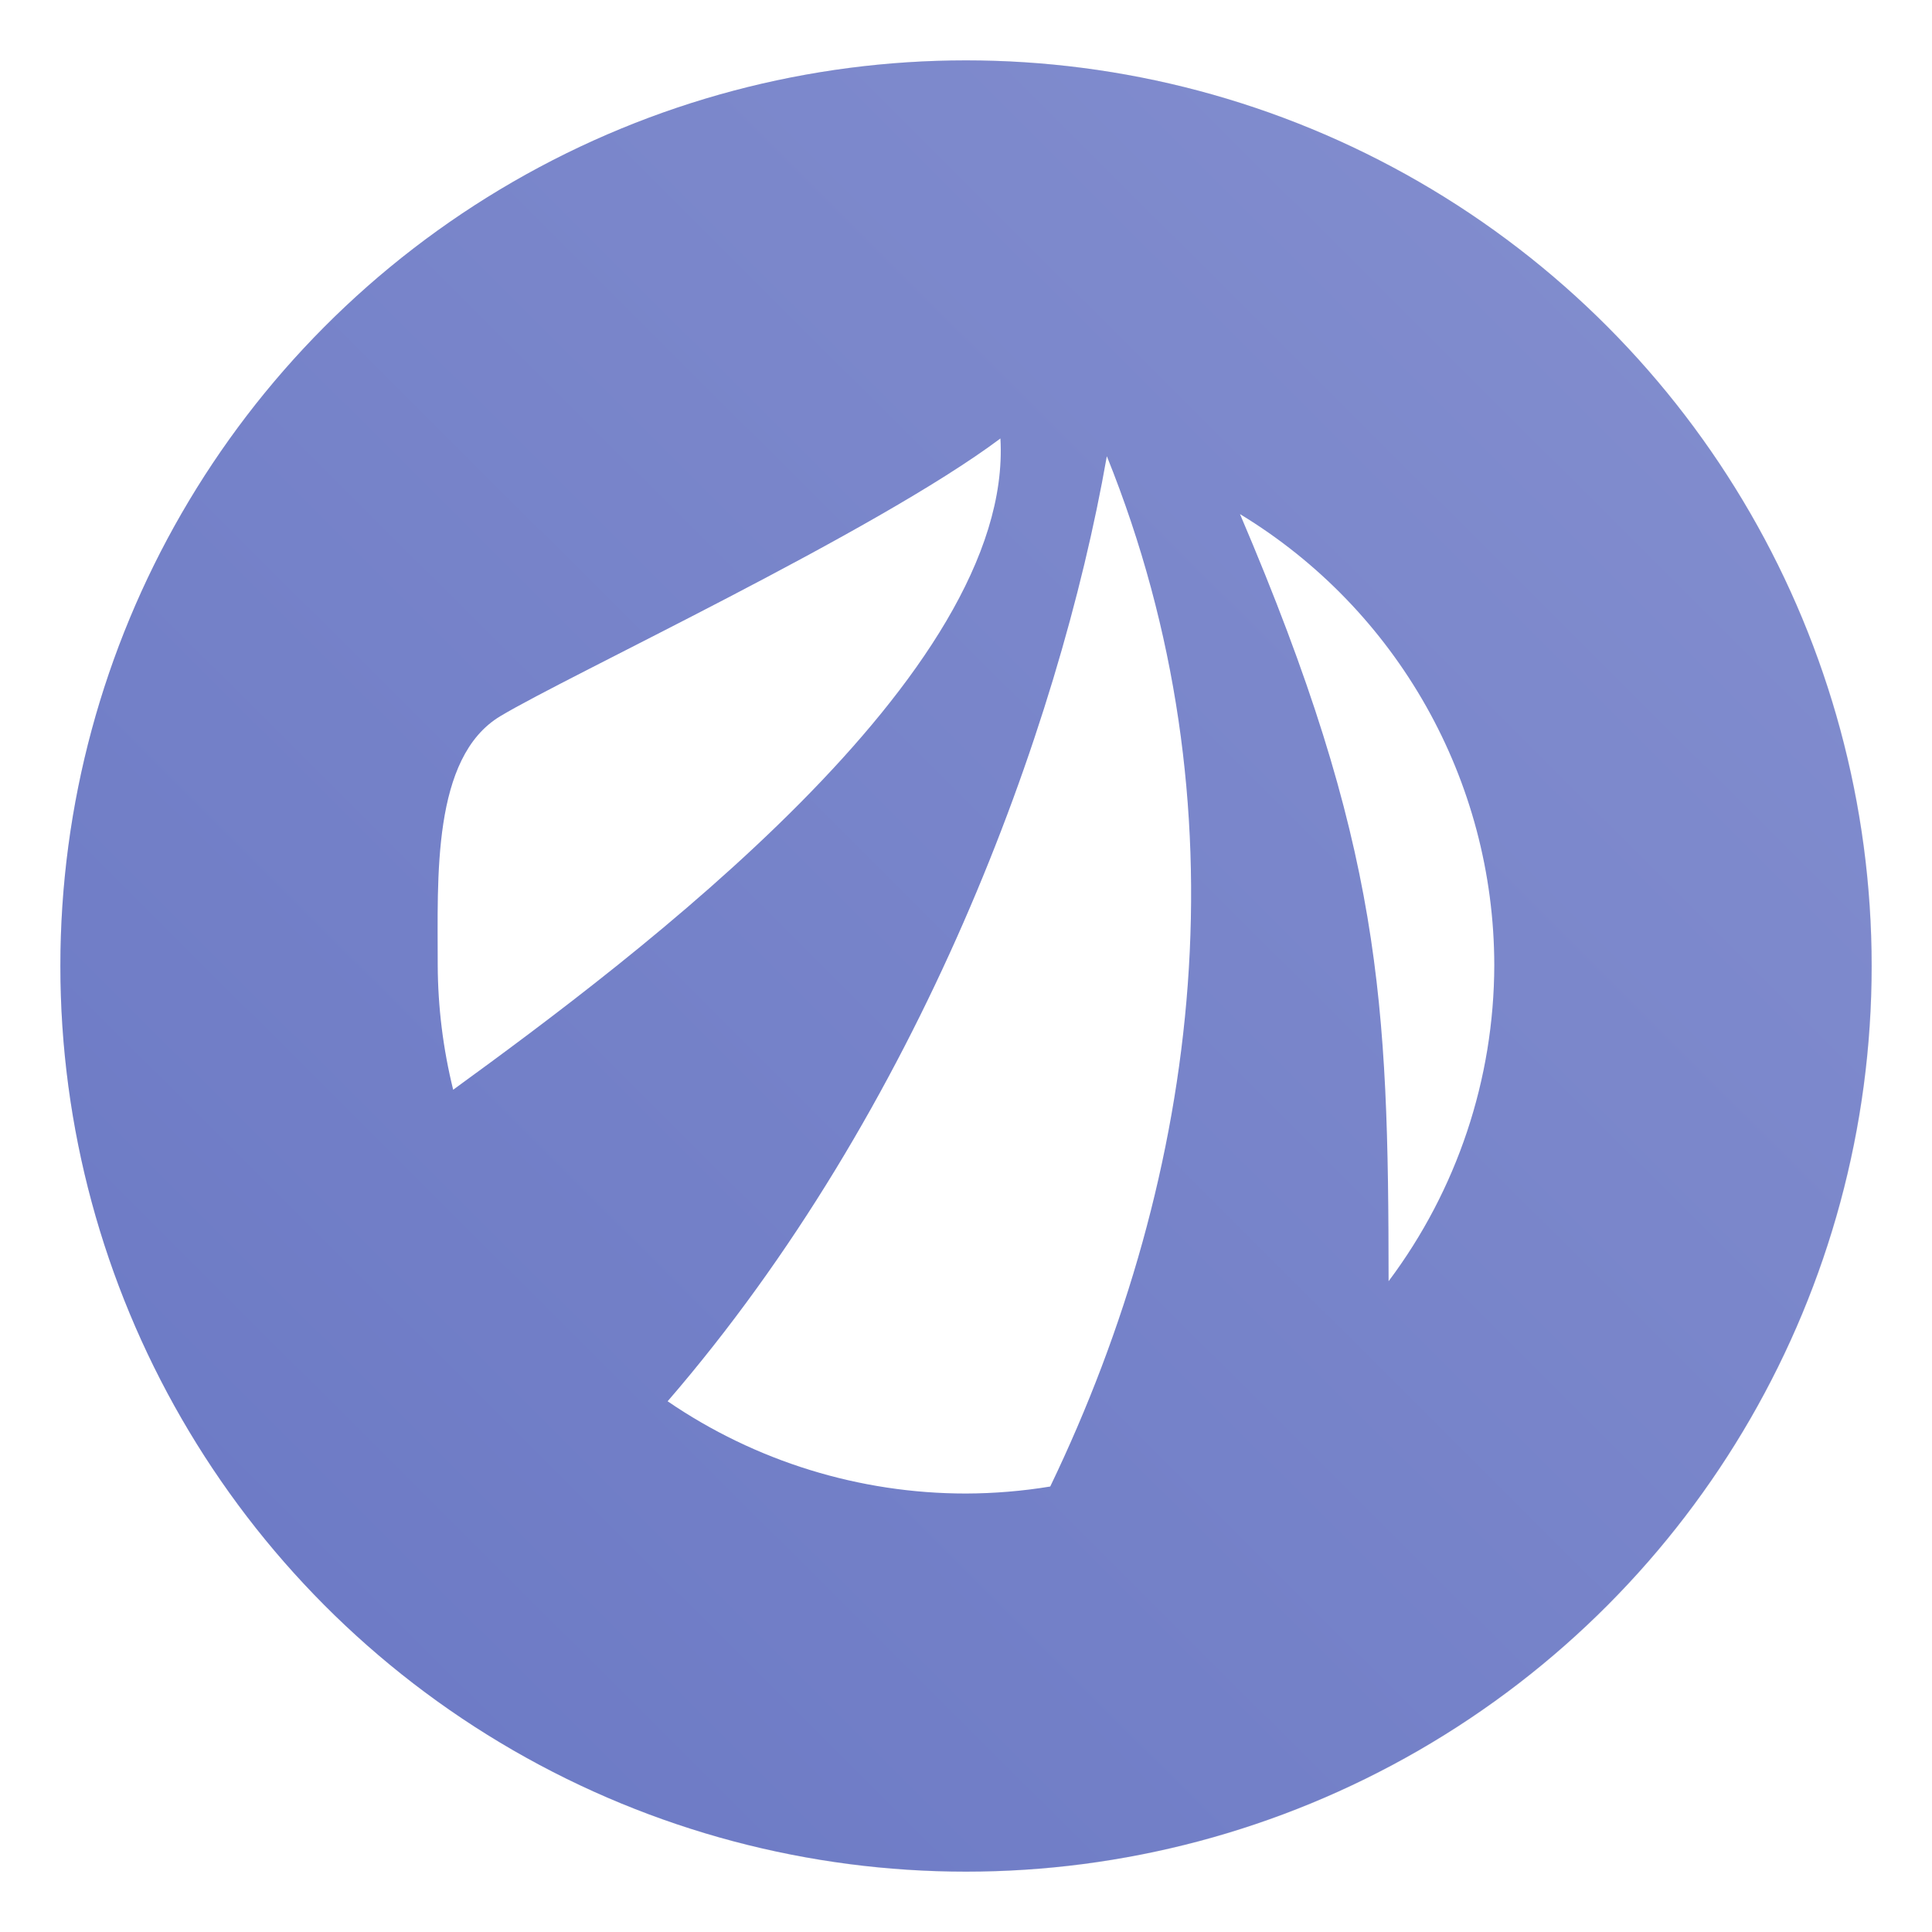<?xml version="1.0" encoding="UTF-8" standalone="no"?>
<svg
   xmlns:dc="http://purl.org/dc/elements/1.1/"
   xmlns:cc="http://creativecommons.org/ns#"
   xmlns:rdf="http://www.w3.org/1999/02/22-rdf-syntax-ns#"
   xmlns:svg="http://www.w3.org/2000/svg"
   xmlns="http://www.w3.org/2000/svg"
   xmlns:xlink="http://www.w3.org/1999/xlink"
   xmlns:sodipodi="http://sodipodi.sourceforge.net/DTD/sodipodi-0.dtd"
   xmlns:inkscape="http://www.inkscape.org/namespaces/inkscape"
   version="1.1"
   viewBox="0 0 64 64"
   id="svg30"
   sodipodi:docname="distributor-logo-antergos.svg"
   width="64"
   height="64"
   inkscape:version="1.0.1 (3bc2e813f5, 2020-09-07)">
  <sodipodi:namedview
     pagecolor="#ffffff"
     bordercolor="#666666"
     borderopacity="1"
     objecttolerance="10"
     gridtolerance="10"
     guidetolerance="10"
     inkscape:pageopacity="0"
     inkscape:pageshadow="2"
     inkscape:window-width="1920"
     inkscape:window-height="932"
     id="namedview32"
     showgrid="false"
     inkscape:pagecheckerboard="true"
     inkscape:zoom="5.6568542"
     inkscape:cx="36.62546"
     inkscape:cy="32.498019"
     inkscape:window-x="0"
     inkscape:window-y="36"
     inkscape:window-maximized="1"
     inkscape:current-layer="svg30"
     inkscape:document-rotation="0" />
  <defs
     id="defs12">
    <linearGradient
       inkscape:collect="always"
       id="linearGradient938">
      <stop
         style="stop-color:#6a78c4;stop-opacity:1"
         offset="0"
         id="stop934" />
      <stop
         style="stop-color:#848fcf;stop-opacity:1"
         offset="1"
         id="stop936" />
    </linearGradient>
    <linearGradient
       id="linearGradient3764"
       x1="1"
       x2="47"
       gradientTransform="rotate(-90,70.089,-22.089)"
       gradientUnits="userSpaceOnUse">
      <stop
         style="stop-color:#0f3f87"
         offset="0"
         id="stop2" />
      <stop
         style="stop-color:#114799"
         offset="1"
         id="stop4" />
    </linearGradient>
    <radialGradient
       id="radialGradient4185"
       cx="24"
       cy="24.02"
       r="15"
       gradientTransform="matrix(1,0,0,0.998,92.178,0.039)"
       gradientUnits="userSpaceOnUse">
      <stop
         style="stop-color:#839cc1"
         offset="0"
         id="stop7" />
      <stop
         style="stop-color:#7692bb"
         offset="1"
         id="stop9" />
    </radialGradient>
    <style
       type="text/css"
       id="style840" />
    <style
       type="text/css"
       id="style842" />
    <filter
       id="filter1057"
       x="-.027"
       y="-.027"
       width="1.054"
       height="1.054"
       color-interpolation-filters="sRGB">
      <feGaussianBlur
         stdDeviation="0.619"
         id="feGaussianBlur844" />
    </filter>
    <linearGradient
       id="linearGradient1053"
       x1="-127"
       x2="-72"
       y1="60"
       y2="5"
       gradientTransform="translate(151.644,-0.362)"
       gradientUnits="userSpaceOnUse">
      <stop
         stop-color="#fad21e"
         offset="0"
         id="stop847"
         style="stop-color:#6372c2;stop-opacity:1" />
      <stop
         stop-color="#faeb1e"
         stop-opacity=".996"
         offset="1"
         id="stop849"
         style="stop-color:#8a95d1;stop-opacity:1" />
    </linearGradient>
    <style
       type="text/css"
       id="style854" />
    <filter
       id="filter11290"
       x="-.024"
       y="-.024"
       width="1.048"
       height="1.048"
       color-interpolation-filters="sRGB">
      <feGaussianBlur
         stdDeviation="0.159"
         id="feGaussianBlur856" />
    </filter>
    <linearGradient
       id="linearGradient1005"
       x1=".871"
       x2="16.246"
       y1="16.164"
       y2=".789"
       gradientTransform="matrix(3.78,0,0,3.78,-68.372,0.024)"
       gradientUnits="userSpaceOnUse">
      <stop
         stop-color="#00c8ff"
         offset="0"
         id="stop859" />
      <stop
         stop-color="#14a0ff"
         offset="1"
         id="stop861" />
    </linearGradient>
    <linearGradient
       inkscape:collect="always"
       xlink:href="#linearGradient938"
       id="linearGradient940"
       x1="72.679"
       y1="61.357"
       x2="131.448"
       y2="2.415"
       gradientUnits="userSpaceOnUse"
       gradientTransform="translate(-69.803)" />
  </defs>
  <circle
     transform="matrix(3.78,0,0,3.78,-0.103,0.025)"
     cx="8.494"
     cy="8.46"
     r="7.938"
     filter="url(#filter11290)"
     opacity="0.25"
     stroke-width="0.14"
     id="circle878" />
  <circle
     style="fill:url(#linearGradient940);fill-opacity:1;stroke-width:3.329"
     id="path932"
     cx="32"
     cy="32"
     r="30" />
  <g
     transform="translate(1,1)"
     id="g22" />
  <path
     d="m 33.14,14.525 c -4.14,3.102 -14.292,7.833 -16.566,9.199 -2.275,1.365 -2.071,5.371 -2.074,8.25 0.006,1.39 0.178,2.775 0.512,4.125 6.046,-4.398 18.576,-13.759 18.128,-21.574 z m 3.524,0.595 C 35.068,24.221 30.432,36.793 22.116,46.419 c 2.911,1.991 6.356,3.056 9.882,3.056 0.936,-0.003 1.869,-0.08 2.792,-0.232 4.999,-10.389 6.525,-22.594 1.88,-34.12 l -0.007,-0.002 z m 4.412,1.91 C 45.779,28.044 45.991,33.151 45.999,42.442 48.265,39.421 49.493,35.748 49.5,31.971 49.492,25.861 46.298,20.198 41.074,17.029"
     style="fill:#ffffff;fill-opacity:1;stroke-width:1.167"
     id="path877"
     sodipodi:nodetypes="czcccccccccccccc" />
  <circle
     cx="-1411.55"
     cy="-1241.6"
     r="0"
     fill="#5e4aa6"
     id="circle858" />
  <circle
     cx="-311.97"
     cy="23.855"
     r="0"
     fill="#5e4aa6"
     fill-rule="evenodd"
     id="circle860" />
  <circle
     cx="-1193.039"
     cy="-1279.3"
     r="0"
     fill="#5e4aa6"
     id="circle866" />
  <g
     transform="matrix(3.78,0,0,3.78,55.591,-38.184)"
     fill="#5e4aa6"
     stroke-width="0.265"
     id="g876">
    <circle
       cx="-299.02"
       cy="-338.77"
       r="0"
       id="circle868" />
    <circle
       cx="-8.106"
       cy="-3.949"
       r="0"
       fill-rule="evenodd"
       id="circle870" />
    <circle
       cx="-278.25"
       cy="-357.69"
       r="0"
       id="circle872" />
    <circle
       cx="12.663"
       cy="-22.859"
       r="0"
       fill-rule="evenodd"
       id="circle874" />
  </g>
  <g
     transform="matrix(3.78,0,0,3.78,-68.342,0.025)"
     fill="#5e4aa6"
     stroke-width="0.265"
     id="g890">
    <circle
       cx="-330.35"
       cy="-328.38"
       r="0"
       id="circle882" />
    <circle
       cx="-312.11"
       cy="-326.25"
       r="0"
       id="circle884" />
    <circle
       cx="-306.02"
       cy="-333.07"
       r="0"
       id="circle886" />
    <circle
       cx="-308.84"
       cy="-326.01"
       r="0"
       id="circle888" />
  </g>
</svg>
